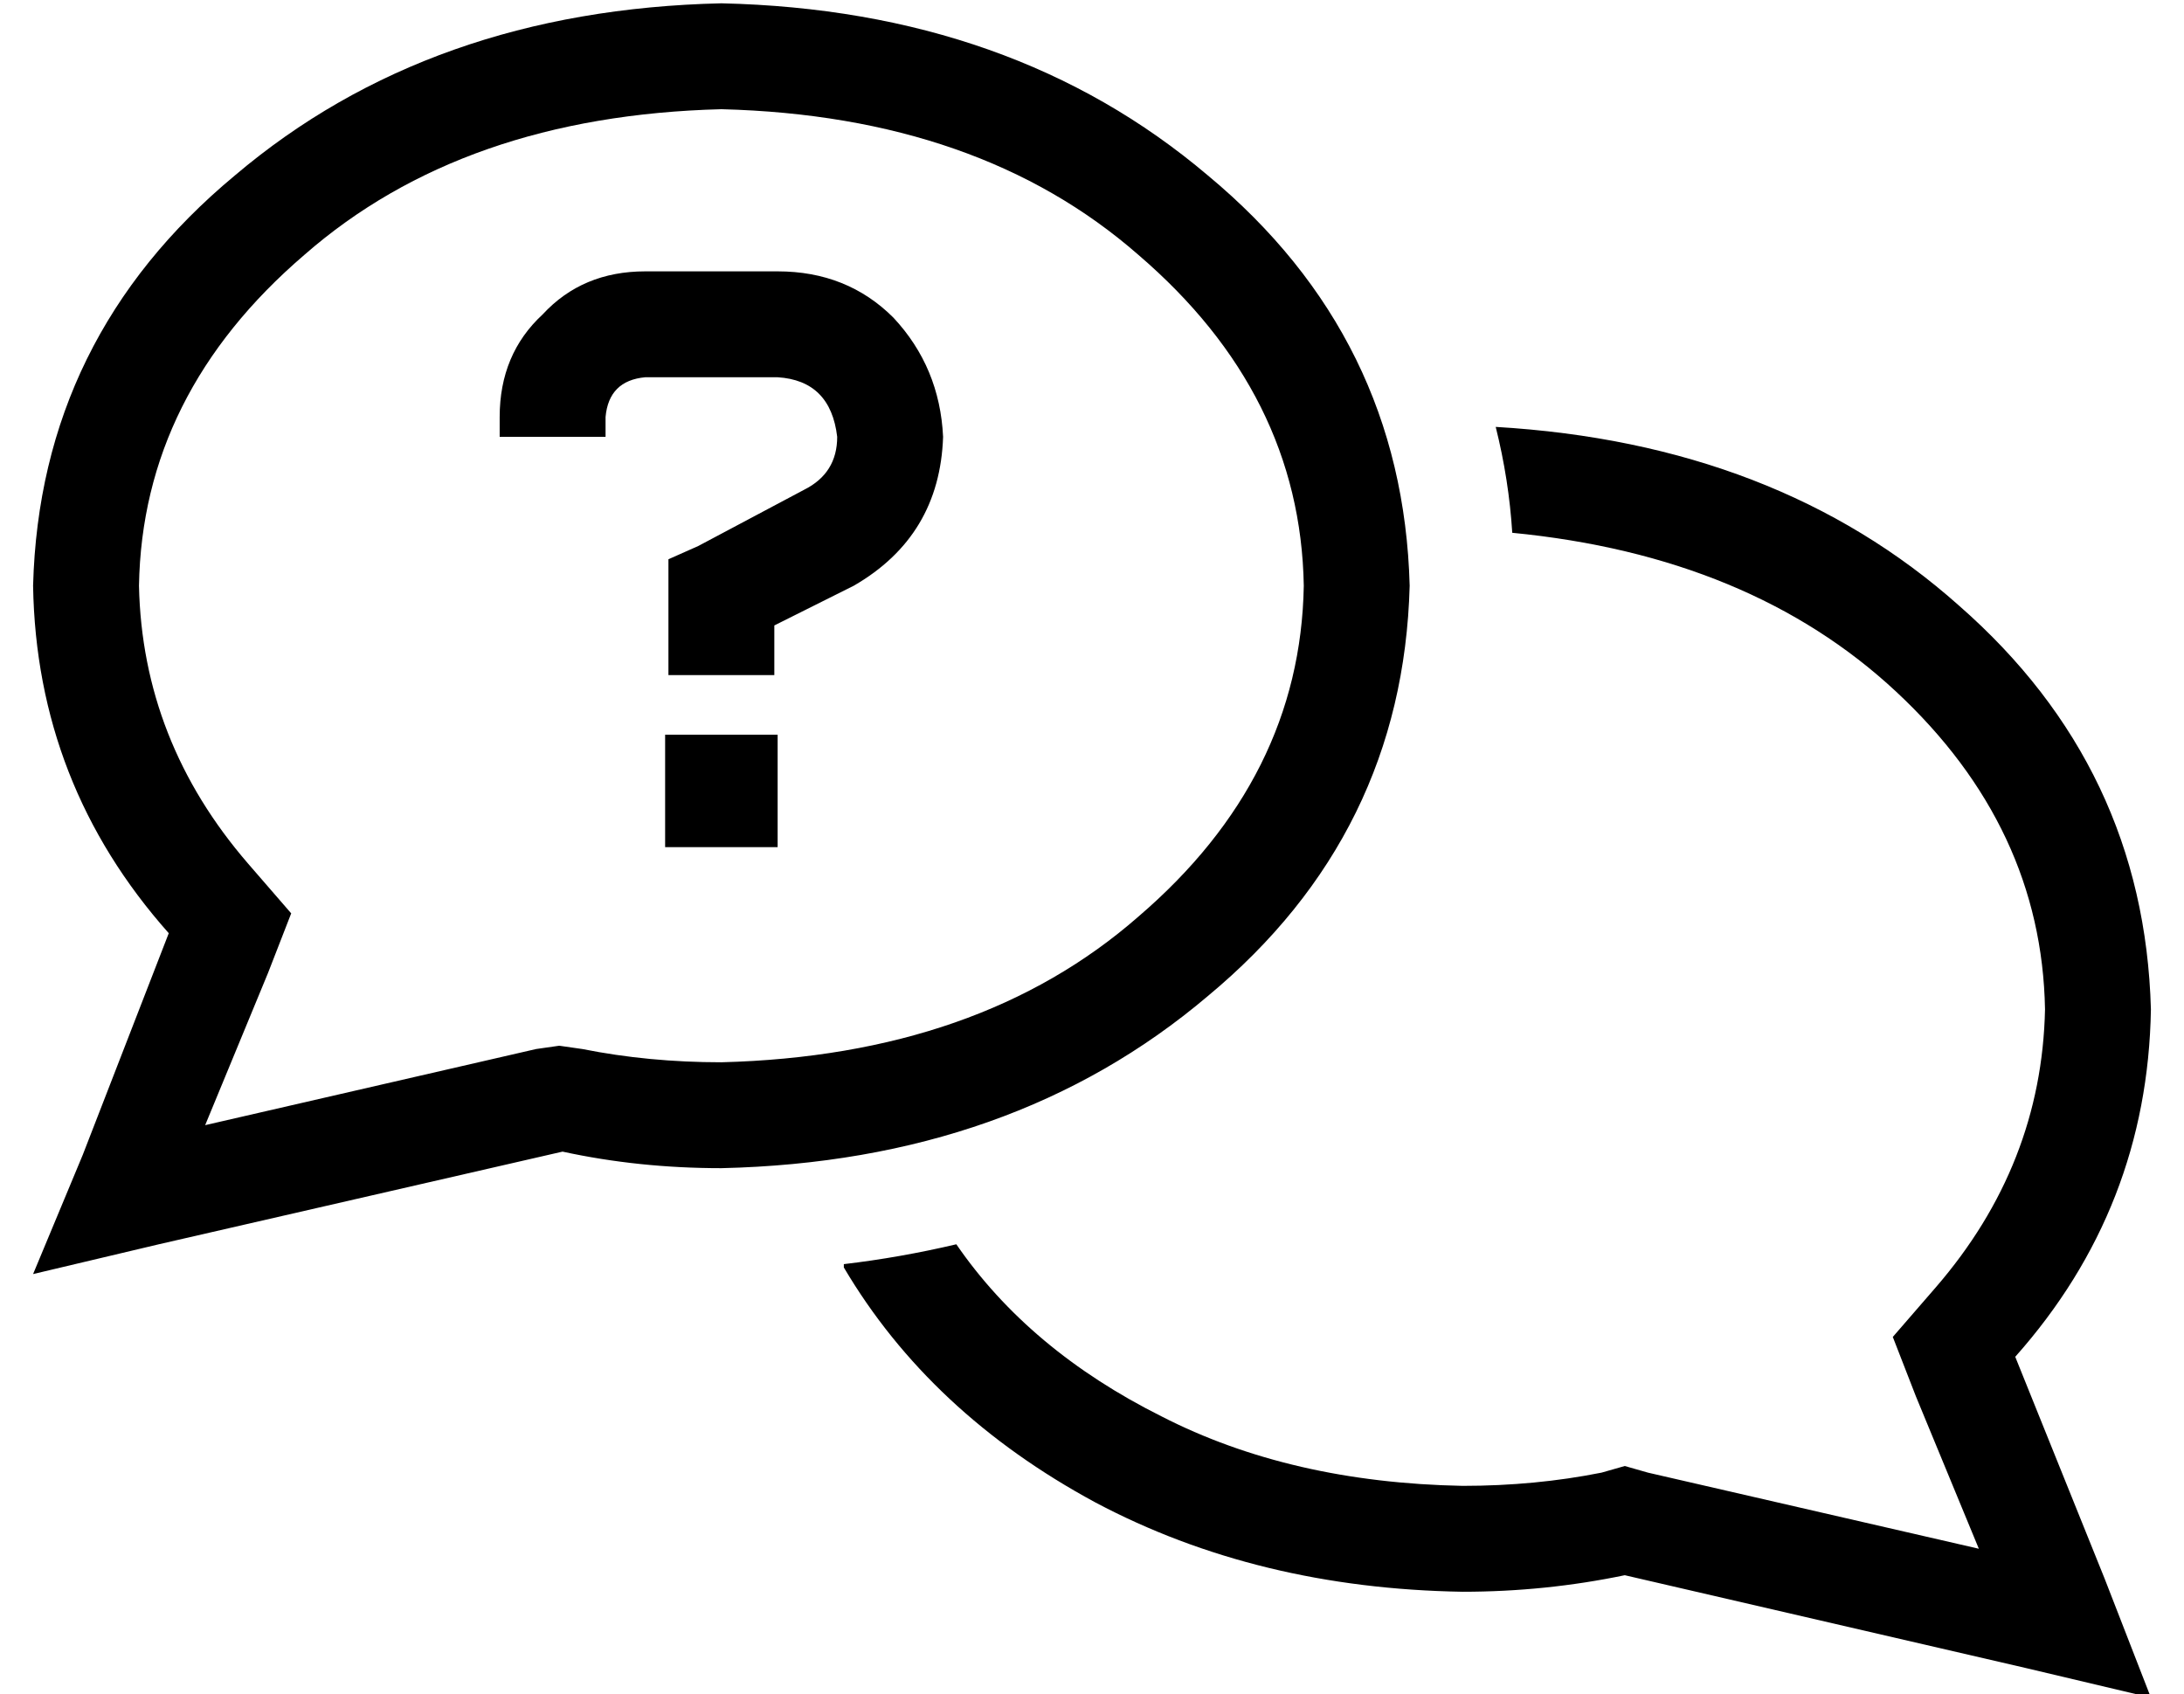 <?xml version="1.0" standalone="no"?>
<!DOCTYPE svg PUBLIC "-//W3C//DTD SVG 1.1//EN" "http://www.w3.org/Graphics/SVG/1.1/DTD/svg11.dtd" >
<svg xmlns="http://www.w3.org/2000/svg" xmlns:xlink="http://www.w3.org/1999/xlink" version="1.1" viewBox="-10 -40 660 512">
   <path fill="currentColor"
d="M78 236l-7 18l7 -18l-7 18l-19 46v0l100 -23v0l7 -1v0l7 1v0q20 4 42 4q78 -2 126 -44q49 -42 50 -100q-1 -58 -50 -100q-48 -42 -126 -44q-78 2 -126 44q-49 42 -50 100q1 47 33 84l13 15v0zM38 336l-38 9l38 -9l-38 9l15 -36v0l26 -67v0q-40 -45 -41 -105
q2 -75 61 -124q59 -50 147 -52q88 2 147 52q59 49 61 124q-2 75 -61 124q-59 50 -147 52q-25 0 -48 -5l-122 28v0zM245 342q17 -2 34 -6q22 32 62 52q39 20 91 21q22 0 42 -4l7 -2v0l7 2v0l100 23v0l-19 -46v0l-7 -18v0l13 -15v0q32 -37 33 -84q-1 -55 -45 -96t-116 -48
q-1 -16 -5 -32q85 5 140 54q56 49 58 122q-1 60 -41 105l27 67v0l14 36v0l-38 -9v0l-121 -28v0q-24 5 -49 5q-62 -1 -111 -27q-50 -27 -76 -71v-1zM141 86q0 -19 13 -31v0v0q12 -13 31 -13h40v0q21 0 35 14q14 15 15 36q-1 30 -27 45l-24 12v0v15v0h-32v0v-16v0v-9v0v-10v0
l9 -4v0l32 -17v0q10 -5 10 -16q-2 -17 -18 -18h-40v0q-11 1 -12 12v6v0h-32v0v-6v0zM191 182h34h-34h34v34v0h-34v0v-34v0z" />
</svg>
